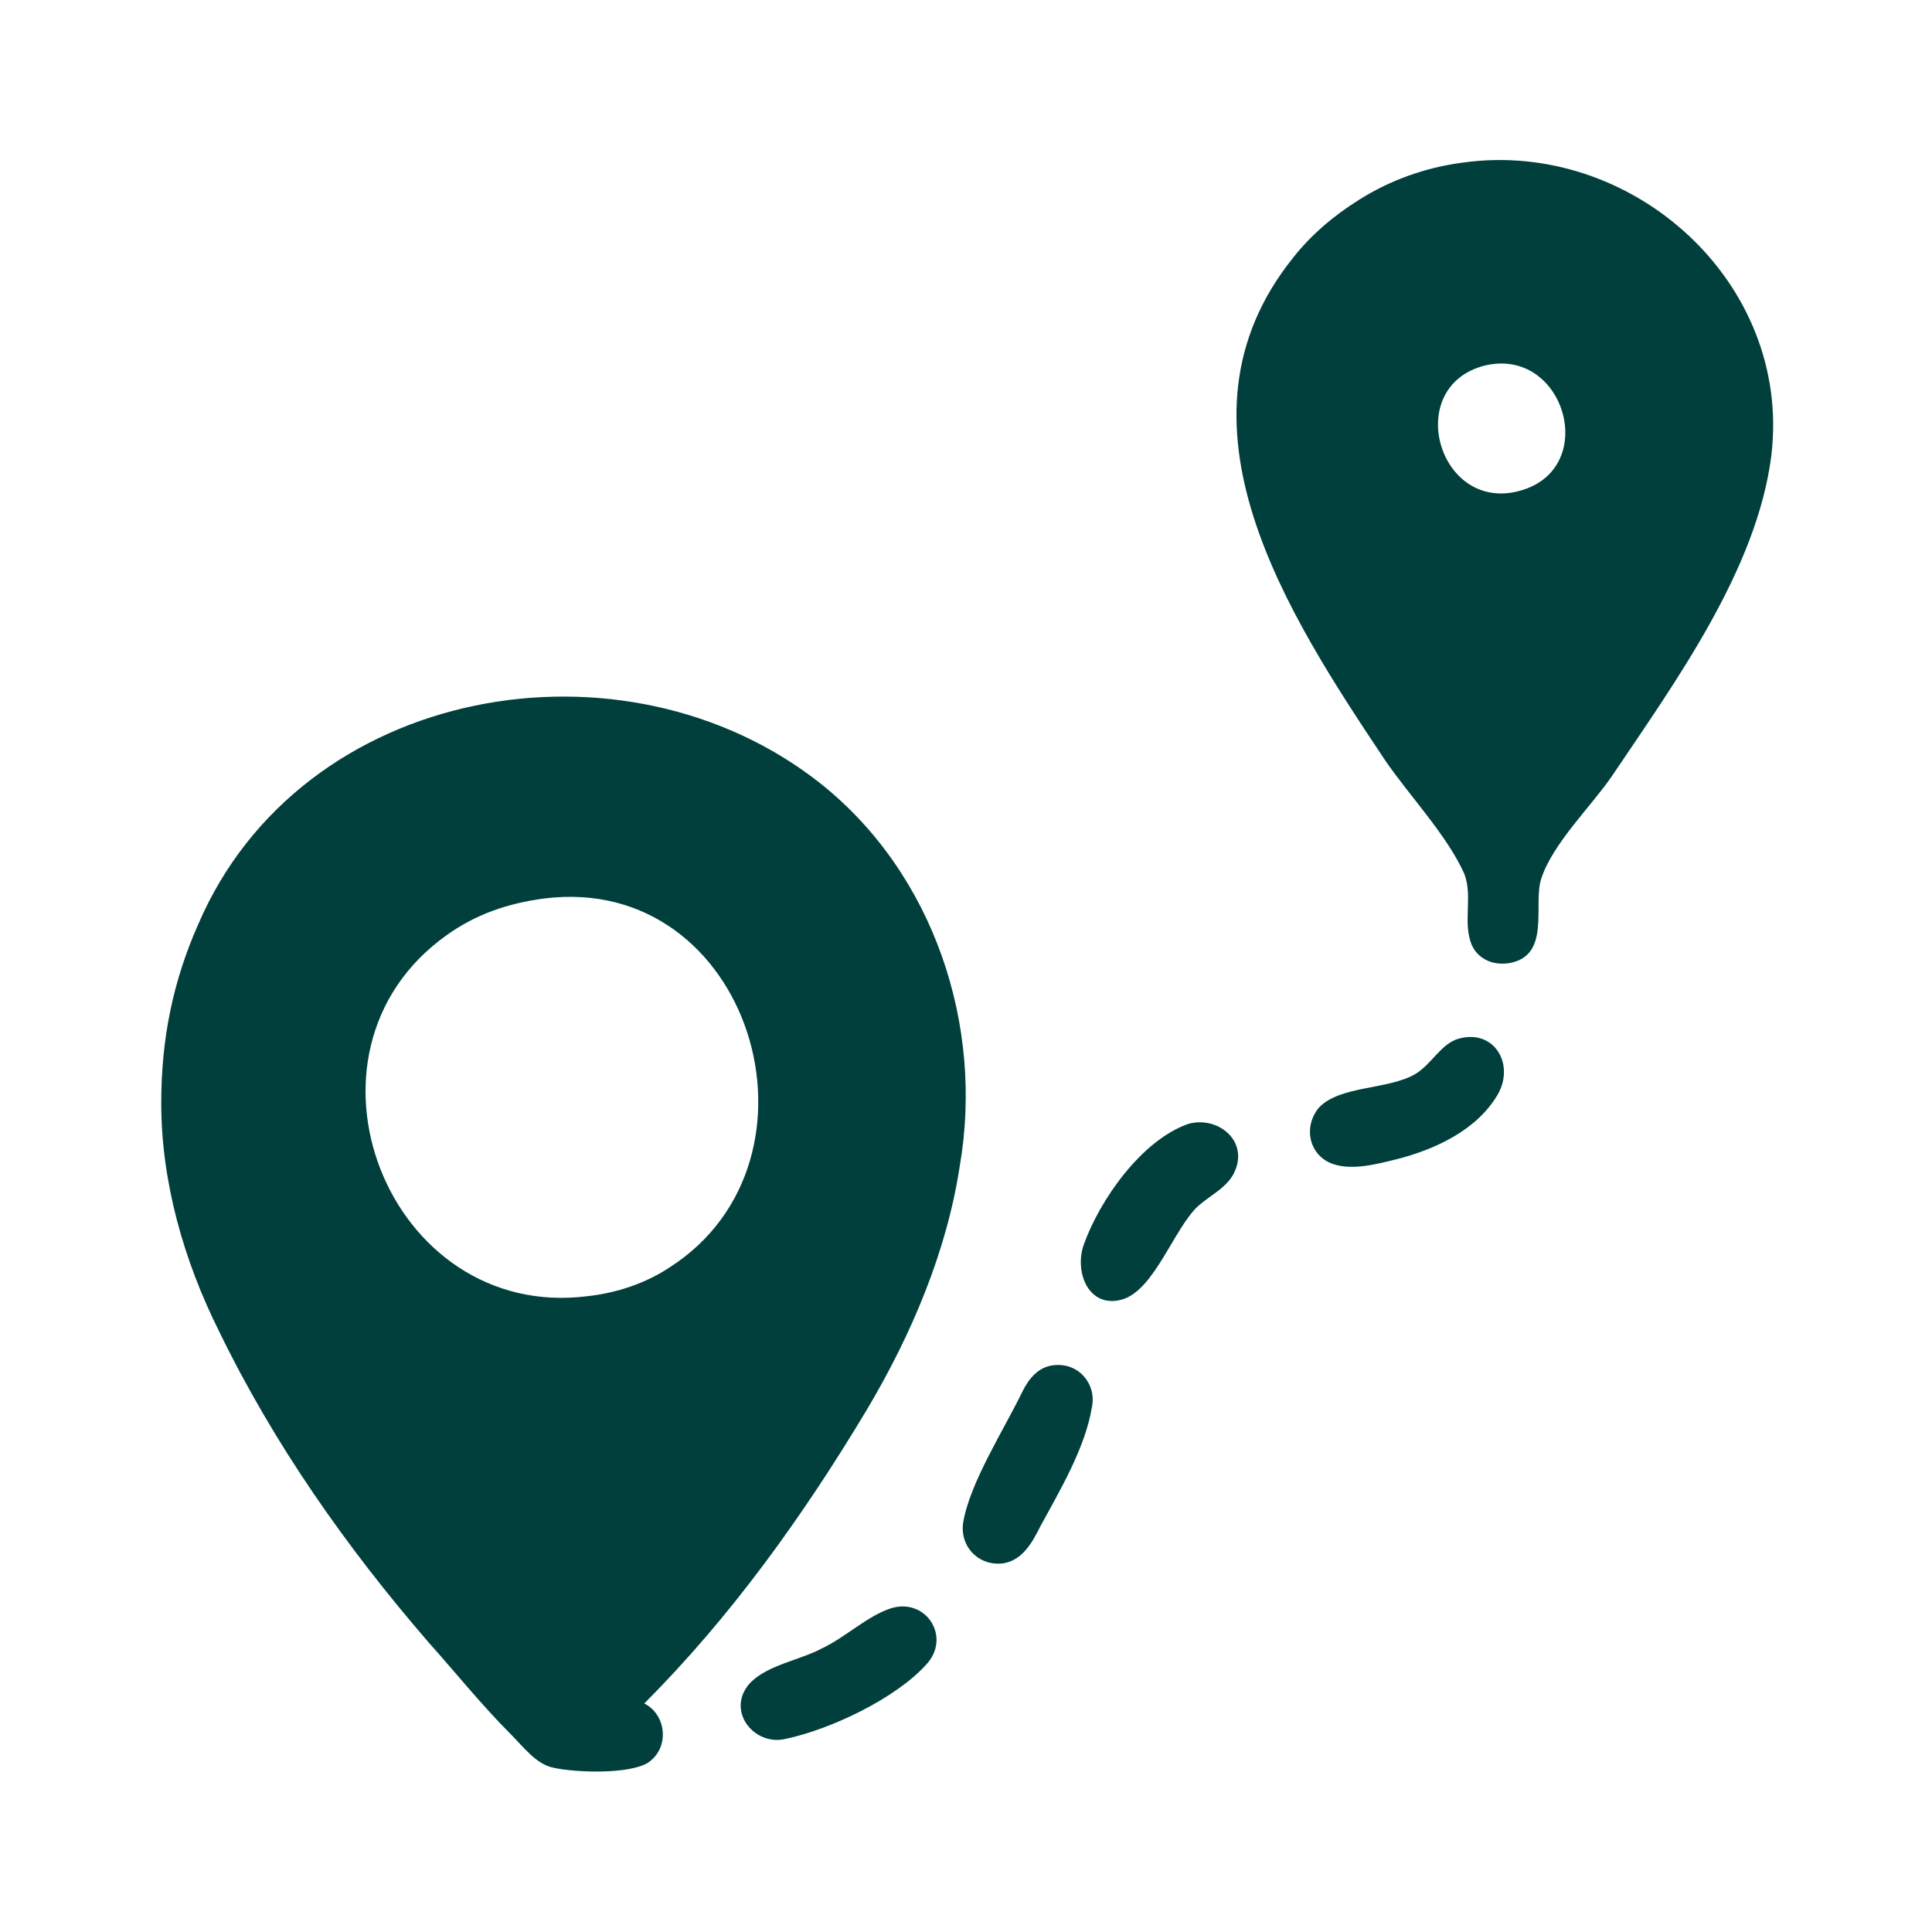 <svg width="24" height="24" viewBox="0 0 24 24" fill="none" xmlns="http://www.w3.org/2000/svg">
<path d="M18.164 2.021C17.704 2.081 17.264 2.241 16.884 2.481C16.564 2.681 16.284 2.921 16.064 3.201C14.424 5.241 16.004 7.641 17.204 9.441C17.504 9.881 17.964 10.361 18.184 10.841C18.304 11.121 18.164 11.461 18.284 11.741C18.364 11.921 18.564 12.001 18.764 11.961C19.264 11.861 19.044 11.241 19.144 10.921C19.284 10.481 19.764 10.021 20.024 9.641C20.804 8.481 21.824 7.081 22.004 5.661C22.264 3.501 20.264 1.721 18.164 2.021ZM18.864 6.101C17.864 6.361 17.424 4.801 18.444 4.541C19.444 4.301 19.884 5.841 18.864 6.101Z" fill="#003F3B"/>
<path d="M10.203 9.741C7.763 7.801 3.743 8.501 2.463 11.481C2.143 12.201 2.003 12.921 2.003 13.701C2.003 14.681 2.283 15.661 2.723 16.541C3.403 17.941 4.303 19.221 5.323 20.401C5.663 20.781 5.983 21.181 6.343 21.541C6.503 21.701 6.663 21.921 6.883 21.961C7.163 22.021 7.803 22.041 8.043 21.901C8.323 21.721 8.283 21.301 8.003 21.161C9.083 20.081 9.983 18.821 10.763 17.521C11.323 16.581 11.763 15.541 11.923 14.481C12.223 12.741 11.603 10.861 10.203 9.741ZM8.323 15.741C8.023 15.941 7.663 16.061 7.303 16.101C4.823 16.421 3.503 13.081 5.543 11.621C5.903 11.361 6.303 11.221 6.763 11.161C9.323 10.841 10.403 14.401 8.323 15.741Z" fill="#003F3B"/>
<path d="M18.123 12.902C17.903 12.961 17.783 13.222 17.583 13.341C17.243 13.541 16.643 13.482 16.383 13.761C16.183 14.002 16.263 14.361 16.563 14.461C16.803 14.541 17.103 14.461 17.343 14.402C17.823 14.281 18.343 14.041 18.603 13.601C18.823 13.222 18.563 12.781 18.123 12.902ZM14.763 13.961C14.183 14.162 13.663 14.902 13.463 15.461C13.343 15.802 13.523 16.262 13.943 16.142C14.343 16.021 14.583 15.261 14.883 14.982C15.043 14.841 15.263 14.742 15.343 14.541C15.503 14.162 15.123 13.861 14.763 13.961Z" fill="#003F3B"/>
<path d="M13.084 16.96C12.904 16.98 12.784 17.12 12.704 17.28C12.484 17.74 12.044 18.42 11.964 18.92C11.924 19.22 12.164 19.46 12.464 19.42C12.704 19.38 12.824 19.16 12.924 18.96C13.164 18.52 13.484 17.98 13.564 17.48C13.624 17.2 13.404 16.92 13.084 16.96ZM11.064 19.98C10.764 20.08 10.504 20.34 10.204 20.48C9.944 20.62 9.544 20.68 9.324 20.9C9.004 21.24 9.364 21.7 9.764 21.6C10.324 21.48 11.124 21.1 11.504 20.68C11.824 20.34 11.504 19.84 11.064 19.98Z" fill="#003F3B"/>
</svg>

